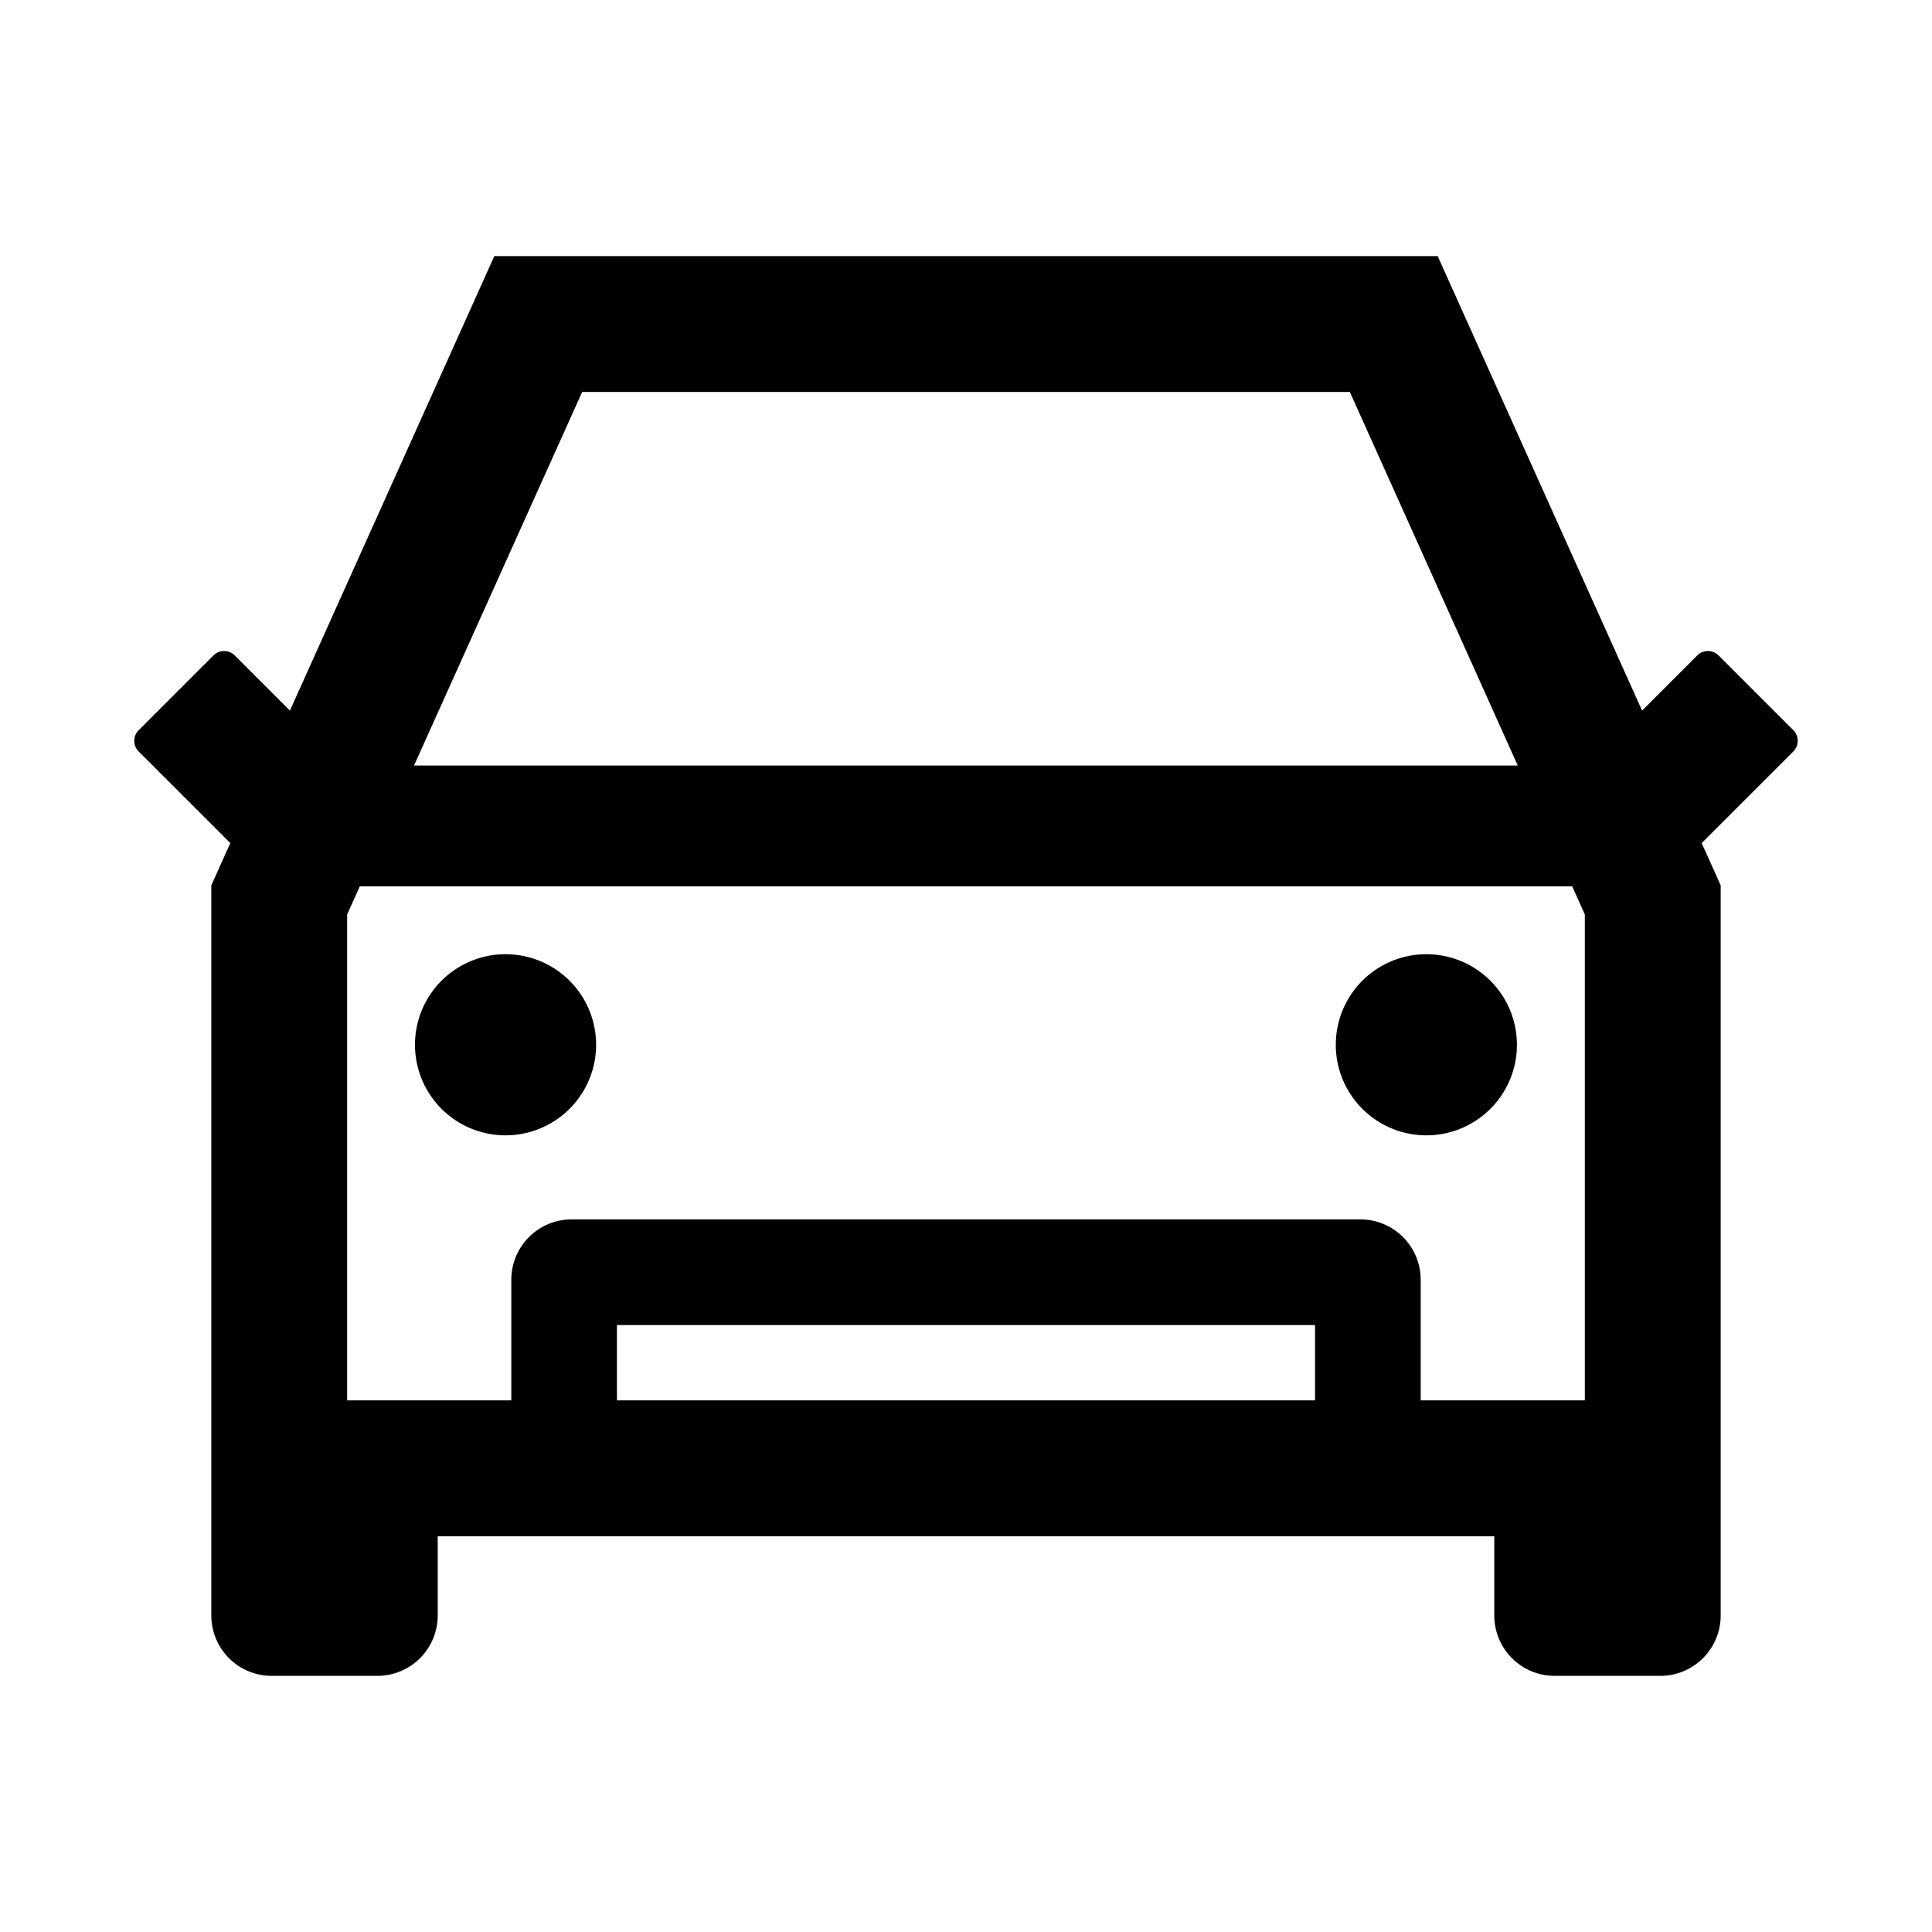 <?xml version="1.0" standalone="no"?><!DOCTYPE svg PUBLIC "-//W3C//DTD SVG 1.1//EN" "http://www.w3.org/Graphics/SVG/1.1/DTD/svg11.dtd"><svg t="1655876090540" class="icon" viewBox="0 0 1024 1024" version="1.1" xmlns="http://www.w3.org/2000/svg" p-id="25577" xmlns:xlink="http://www.w3.org/1999/xlink" width="200" height="200"><defs><style type="text/css">@font-face { font-family: feedback-iconfont; src: url("//at.alicdn.com/t/font_1031158_u69w8yhxdu.woff2?t=1630033759944") format("woff2"), url("//at.alicdn.com/t/font_1031158_u69w8yhxdu.woff?t=1630033759944") format("woff"), url("//at.alicdn.com/t/font_1031158_u69w8yhxdu.ttf?t=1630033759944") format("truetype"); }
</style></defs><path d="M950.49 387l-39.6-39.6a8 8 0 0 0-11.32 0l-29.23 29.23L762 135.75H262L153.66 376.63l-29.23-29.23a8 8 0 0 0-11.32 0L73.51 387a8 8 0 0 0 0 11.31l48.56 48.55L112 469.24v387a32 32 0 0 0 32 32h56a32 32 0 0 0 32-32v-42h560v42a32 32 0 0 0 32 32h56a32 32 0 0 0 32-32v-387l-10.07-22.38 48.56-48.55a8 8 0 0 0 0-11.31zM308.56 207.75h406.88l89 198h-585zM697 742.22H327V702.3h370z m56 0V678.3a32 32 0 0 0-32-32H303a32 32 0 0 0-32 32v63.92h-87V484.69l6.72-14.94h642.56l6.72 14.94v257.53z" p-id="25578"></path><path d="M219.95 553.75a48 48 0 1 0 96 0 48 48 0 1 0-96 0zM708 553.75a48 48 0 1 0 96 0 48 48 0 1 0-96 0z" p-id="25579"></path></svg>